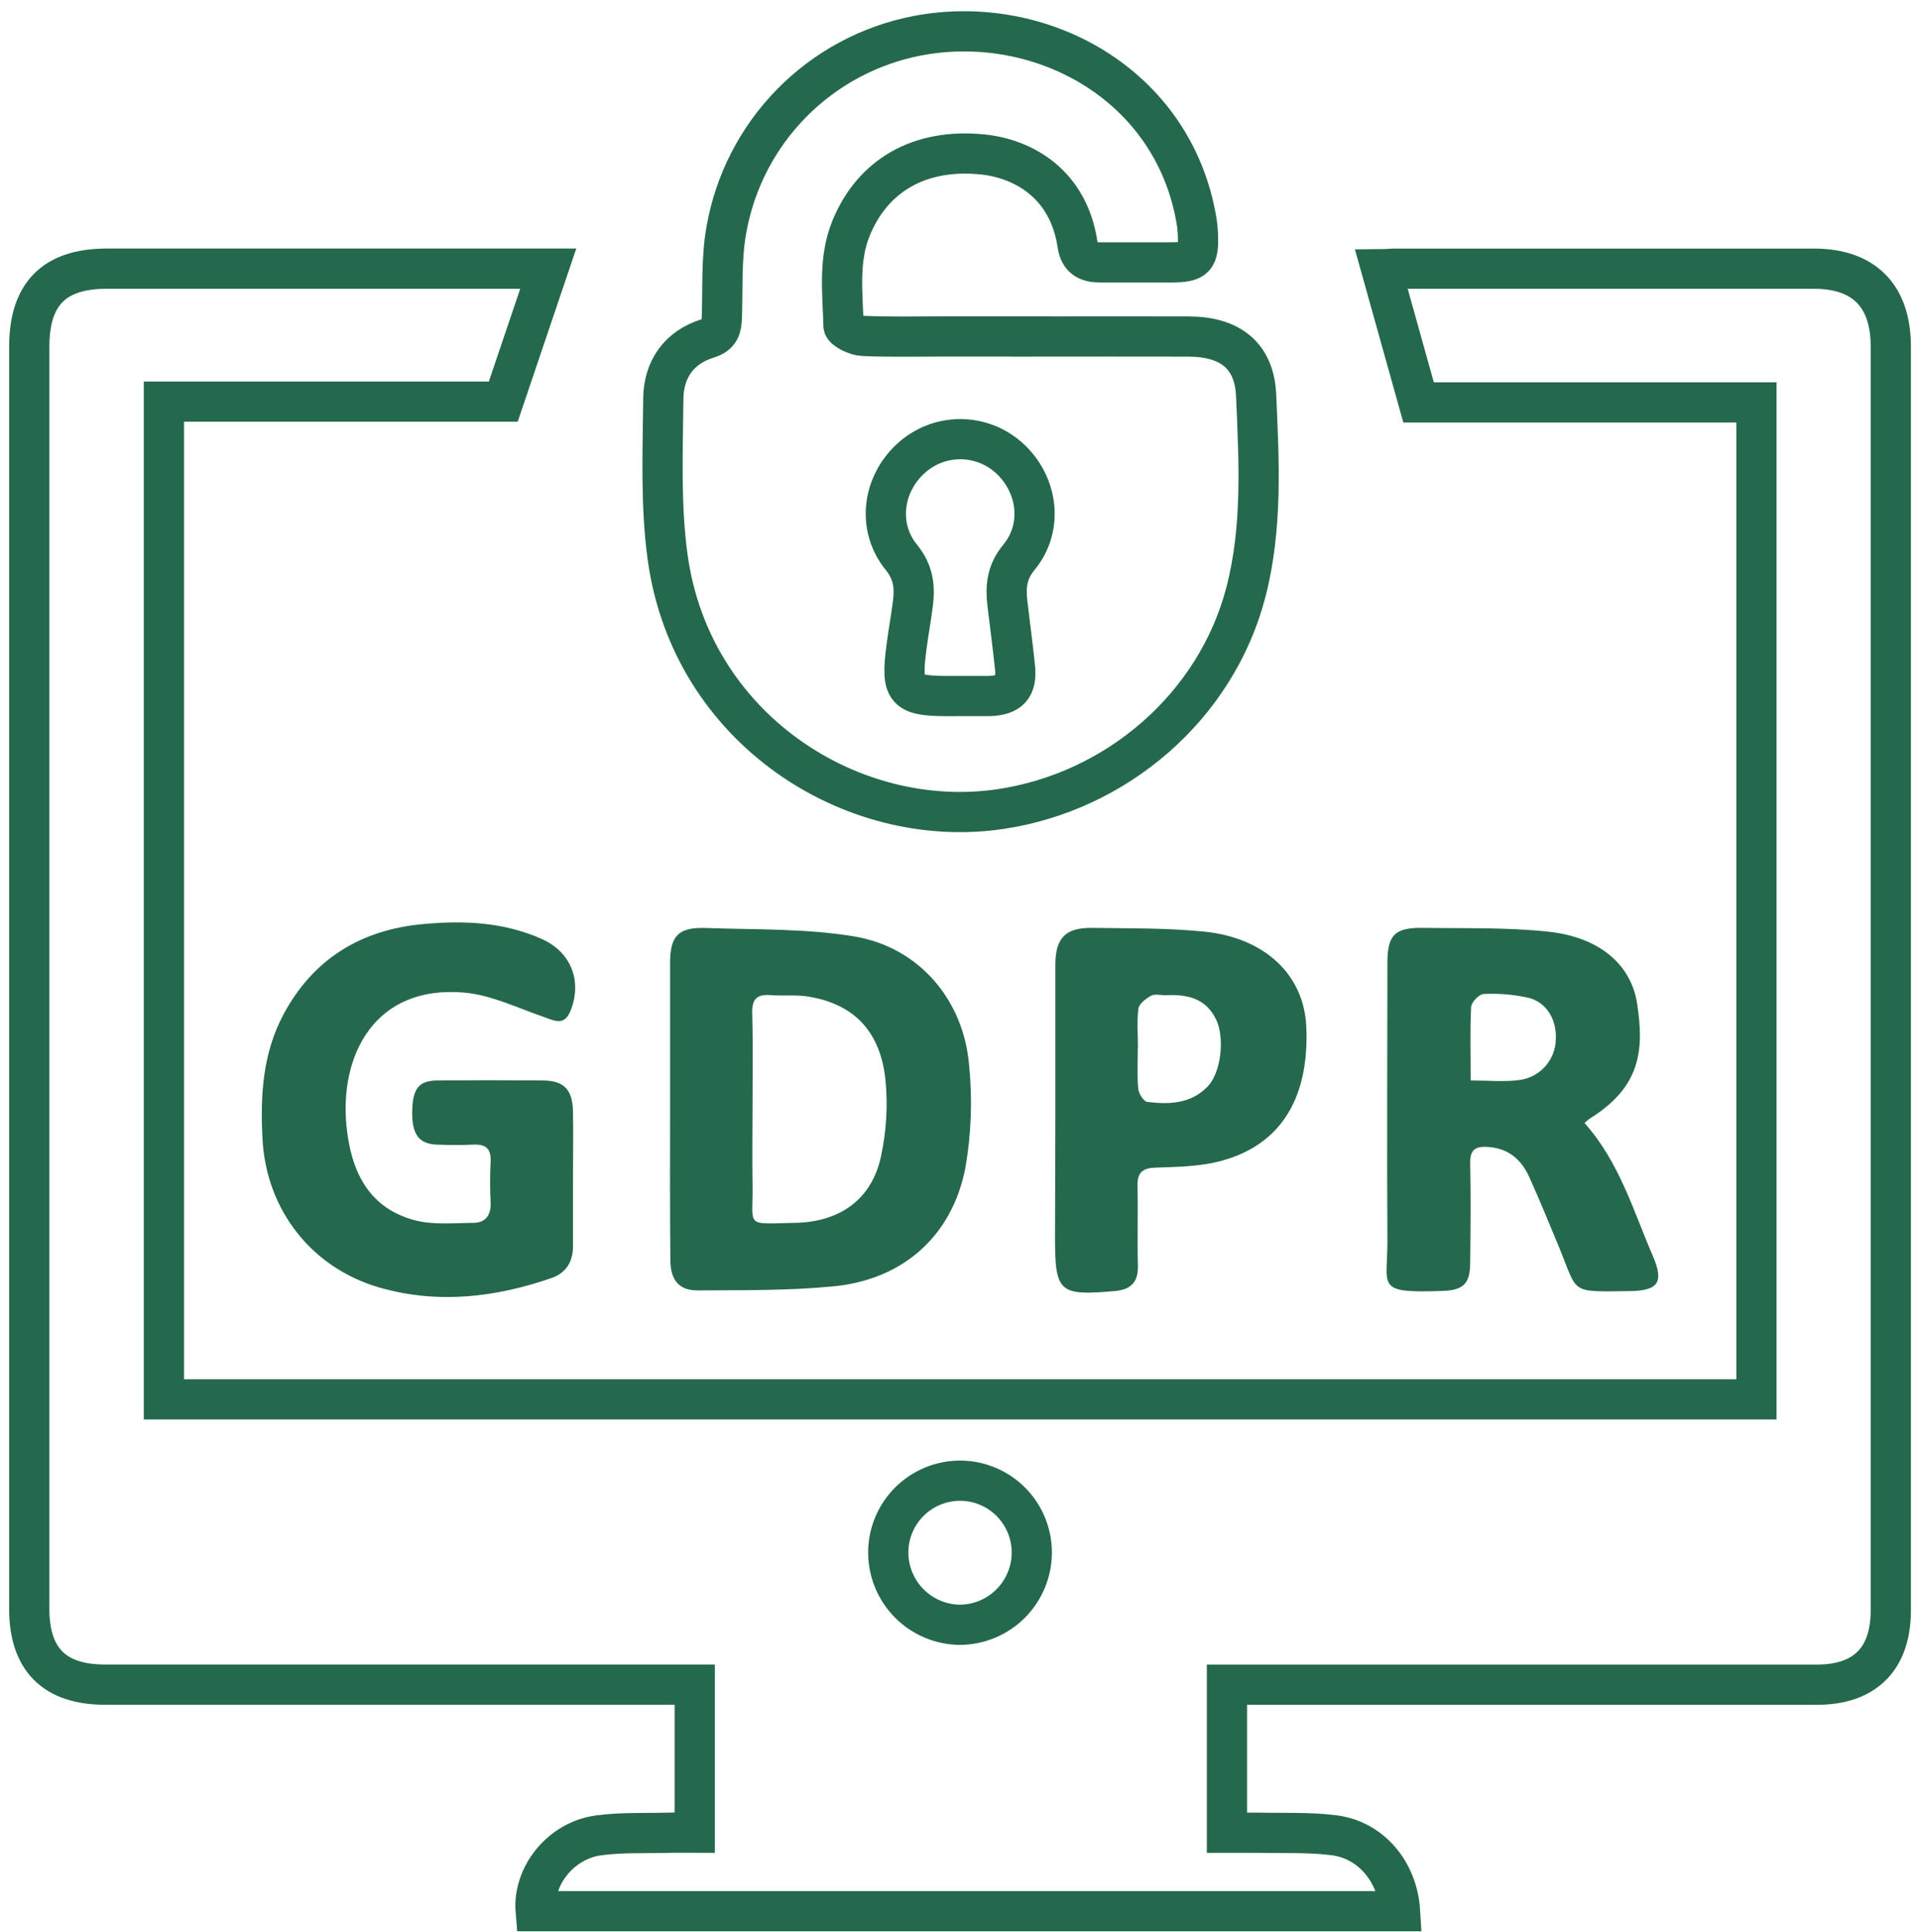 <svg width="157" height="158" viewBox="0 0 157 158" fill="none" xmlns="http://www.w3.org/2000/svg">
<path d="M143.626 114.445V32.911H115.999C114.961 29.191 113.971 25.654 112.959 22.038C113.134 22.038 113.609 21.974 114.084 21.974C125.5 21.974 136.918 21.974 148.336 21.974C152.424 21.974 154.612 24.199 154.612 28.342C154.612 62.795 154.612 97.251 154.612 131.71C154.612 135.648 152.504 137.775 148.599 137.778H100.328V149.886C101.146 149.886 101.982 149.886 102.819 149.886C104.906 149.932 107.011 149.834 109.074 150.091C112.098 150.468 114.283 153.07 114.483 156.303H43.803C43.558 153.413 45.853 150.523 48.942 150.103C50.845 149.846 52.8 149.941 54.734 149.886C55.387 149.867 56.04 149.886 56.809 149.886V137.775H8.583C4.452 137.775 2.389 135.708 2.393 131.575V28.36C2.393 24.03 4.434 21.974 8.736 21.971H44.83L41.152 32.847H13.403V114.445H143.626ZM72.634 127.009C72.646 128.554 73.261 130.034 74.349 131.131C75.437 132.228 76.911 132.856 78.456 132.881C79.234 132.88 80.005 132.727 80.724 132.428C81.442 132.13 82.095 131.692 82.644 131.141C83.194 130.59 83.629 129.936 83.925 129.216C84.221 128.497 84.373 127.726 84.371 126.948C84.365 125.403 83.751 123.922 82.661 122.826C81.571 121.73 80.094 121.108 78.548 121.095C77.769 121.09 76.997 121.24 76.277 121.536C75.557 121.832 74.902 122.268 74.352 122.819C73.802 123.371 73.366 124.026 73.071 124.746C72.776 125.467 72.628 126.24 72.634 127.018V127.009Z" stroke="#25694D" stroke-width="3.289" stroke-miterlimit="10"/>
<path d="M84.33 27.523C88.62 27.523 92.895 27.508 97.176 27.523C100.547 27.523 102.57 29.055 102.714 32.322C102.95 37.7 103.253 43.128 101.877 48.432C99.453 57.767 91.311 64.778 81.758 66.176C69.614 67.95 56.513 59.575 54.592 45.564C54.007 41.304 54.197 36.922 54.239 32.598C54.264 30.223 55.511 28.397 57.895 27.67C58.858 27.364 58.995 26.803 59.026 25.976C59.109 23.588 58.974 21.155 59.391 18.823C60.076 14.9 61.937 11.278 64.729 8.438C67.52 5.598 71.109 3.674 75.02 2.921C85.09 1.009 95.886 6.865 97.817 17.913C97.888 18.313 97.933 18.718 97.951 19.123C98.037 21.155 97.758 21.449 95.742 21.459C93.805 21.459 91.868 21.459 89.919 21.459C88.93 21.459 88.277 21.106 88.114 20.018C87.376 15.011 83.656 12.97 80.346 12.63C75.21 12.109 71.373 14.34 69.605 18.633C68.532 21.241 68.906 23.956 68.974 26.638C68.974 26.944 70 27.45 70.567 27.474C72.859 27.572 75.164 27.514 77.447 27.514H84.33V27.523ZM78.443 56.924H79.669C80.073 56.924 80.481 56.924 80.894 56.924C82.571 56.866 83.171 56.204 82.993 54.525C82.816 52.845 82.586 51.101 82.381 49.391C82.215 48.006 82.31 46.796 83.318 45.579C85.335 43.146 84.887 39.606 82.534 37.468C81.433 36.466 79.998 35.913 78.51 35.916C77.022 35.92 75.589 36.48 74.493 37.486C72.136 39.631 71.704 43.131 73.72 45.598C74.713 46.823 74.824 48.049 74.64 49.416C74.493 50.571 74.284 51.72 74.131 52.873C73.647 56.55 73.996 56.933 77.683 56.927L78.443 56.924Z" stroke="#25694D" stroke-width="3.289" stroke-miterlimit="10"/>
<path d="M54.793 90.671C54.793 86.687 54.793 82.727 54.793 78.756C54.793 76.537 55.471 75.814 57.735 75.894C61.793 76.041 65.905 75.921 69.88 76.589C75.129 77.475 78.785 81.744 79.242 87.091C79.528 89.907 79.425 92.749 78.935 95.537C77.841 101.108 73.824 104.654 68.151 105.202C64.474 105.561 60.742 105.509 57.03 105.533C55.52 105.533 54.824 104.691 54.815 103.042C54.775 98.926 54.793 94.795 54.793 90.671ZM61.535 90.64C61.535 92.678 61.502 94.713 61.535 96.751C61.612 100.428 60.775 100.088 65.016 100.008C68.721 99.938 71.286 98.05 72.031 94.605C72.488 92.524 72.612 90.382 72.399 88.262C71.967 84.278 69.748 82.081 66.061 81.499C65.066 81.339 64.027 81.465 63.015 81.385C61.906 81.296 61.483 81.692 61.508 82.85C61.581 85.442 61.535 88.044 61.535 90.652V90.64Z" fill="#25694D"/>
<path d="M46.854 96.416C46.854 98.255 46.854 100.094 46.854 101.933C46.854 103.183 46.29 104.108 45.095 104.522C40.498 106.112 35.791 106.667 31.029 105.3C25.482 103.698 21.777 98.954 21.467 93.177C21.277 89.635 21.467 86.15 23.199 82.927C25.65 78.376 29.555 76.034 34.611 75.572C37.93 75.265 41.233 75.406 44.35 76.816C46.697 77.879 47.617 80.239 46.657 82.654C46.14 83.953 45.334 83.472 44.417 83.153C42.272 82.412 40.127 81.358 37.924 81.174C30.676 80.561 27.762 86.251 28.332 92.08C28.678 95.626 30.026 98.703 33.793 99.763C35.325 100.198 37.078 100.023 38.727 100.005C39.673 100.005 40.161 99.392 40.118 98.381C40.066 97.262 40.06 96.138 40.118 95.01C40.176 93.882 39.68 93.56 38.656 93.612C37.691 93.665 36.719 93.643 35.754 93.612C34.259 93.576 33.667 92.77 33.707 90.879C33.747 88.988 34.265 88.372 35.794 88.363C38.654 88.341 41.506 88.341 44.35 88.363C46.103 88.363 46.82 89.102 46.854 90.894C46.887 92.687 46.851 94.584 46.854 96.416Z" fill="#25694D"/>
<path d="M129.566 91.841C132.413 95.034 133.55 98.993 135.149 102.708C136.093 104.893 135.594 105.57 133.203 105.591C128.184 105.64 129.109 105.852 127.381 101.748C126.618 99.91 125.867 98.071 125.055 96.275C124.405 94.835 123.357 93.916 121.684 93.802C120.651 93.732 120.195 94.014 120.219 95.135C120.277 97.832 120.25 100.532 120.219 103.232C120.219 104.972 119.689 105.515 117.954 105.576C112.377 105.769 113.477 105.27 113.45 101.344C113.401 93.808 113.45 86.273 113.45 78.737C113.45 76.454 114.063 75.85 116.37 75.884C119.775 75.936 123.198 75.832 126.575 76.191C130.691 76.623 133.363 78.802 133.868 82.074C134.463 85.936 134.135 88.927 129.961 91.504C129.824 91.609 129.692 91.722 129.566 91.841ZM120.247 88.363C121.705 88.363 122.977 88.492 124.212 88.332C125.033 88.233 125.79 87.84 126.343 87.226C126.896 86.612 127.208 85.818 127.221 84.992C127.301 83.383 126.455 81.955 124.963 81.596C123.774 81.335 122.556 81.232 121.341 81.29C120.967 81.29 120.317 81.958 120.296 82.347C120.198 84.256 120.259 86.19 120.259 88.363H120.247Z" fill="#25694D"/>
<path d="M86.297 91.12C86.297 87.047 86.297 82.975 86.297 78.905C86.297 76.699 87.134 75.841 89.362 75.886C92.408 75.929 95.472 75.886 98.494 76.193C103.498 76.711 106.636 79.778 106.817 83.968C107.084 90.118 104.476 93.992 99.156 95.107C97.624 95.413 96.03 95.441 94.461 95.493C93.437 95.53 92.993 95.898 93.017 96.955C93.064 99.143 92.993 101.334 93.045 103.522C93.076 104.867 92.472 105.465 91.173 105.585C86.616 105.992 86.269 105.707 86.269 101.202L86.297 91.12ZM93.039 85.684C93.039 86.802 92.975 87.924 93.073 89.033C93.109 89.428 93.511 90.078 93.808 90.115C95.604 90.342 97.394 90.28 98.763 88.843C99.848 87.706 100.167 84.881 99.435 83.364C98.592 81.623 97.06 81.311 95.337 81.39C94.933 81.409 94.452 81.262 94.136 81.43C93.707 81.66 93.146 82.086 93.088 82.49C92.953 83.535 93.051 84.617 93.051 85.684H93.039Z" fill="#25694D"/>
</svg>
